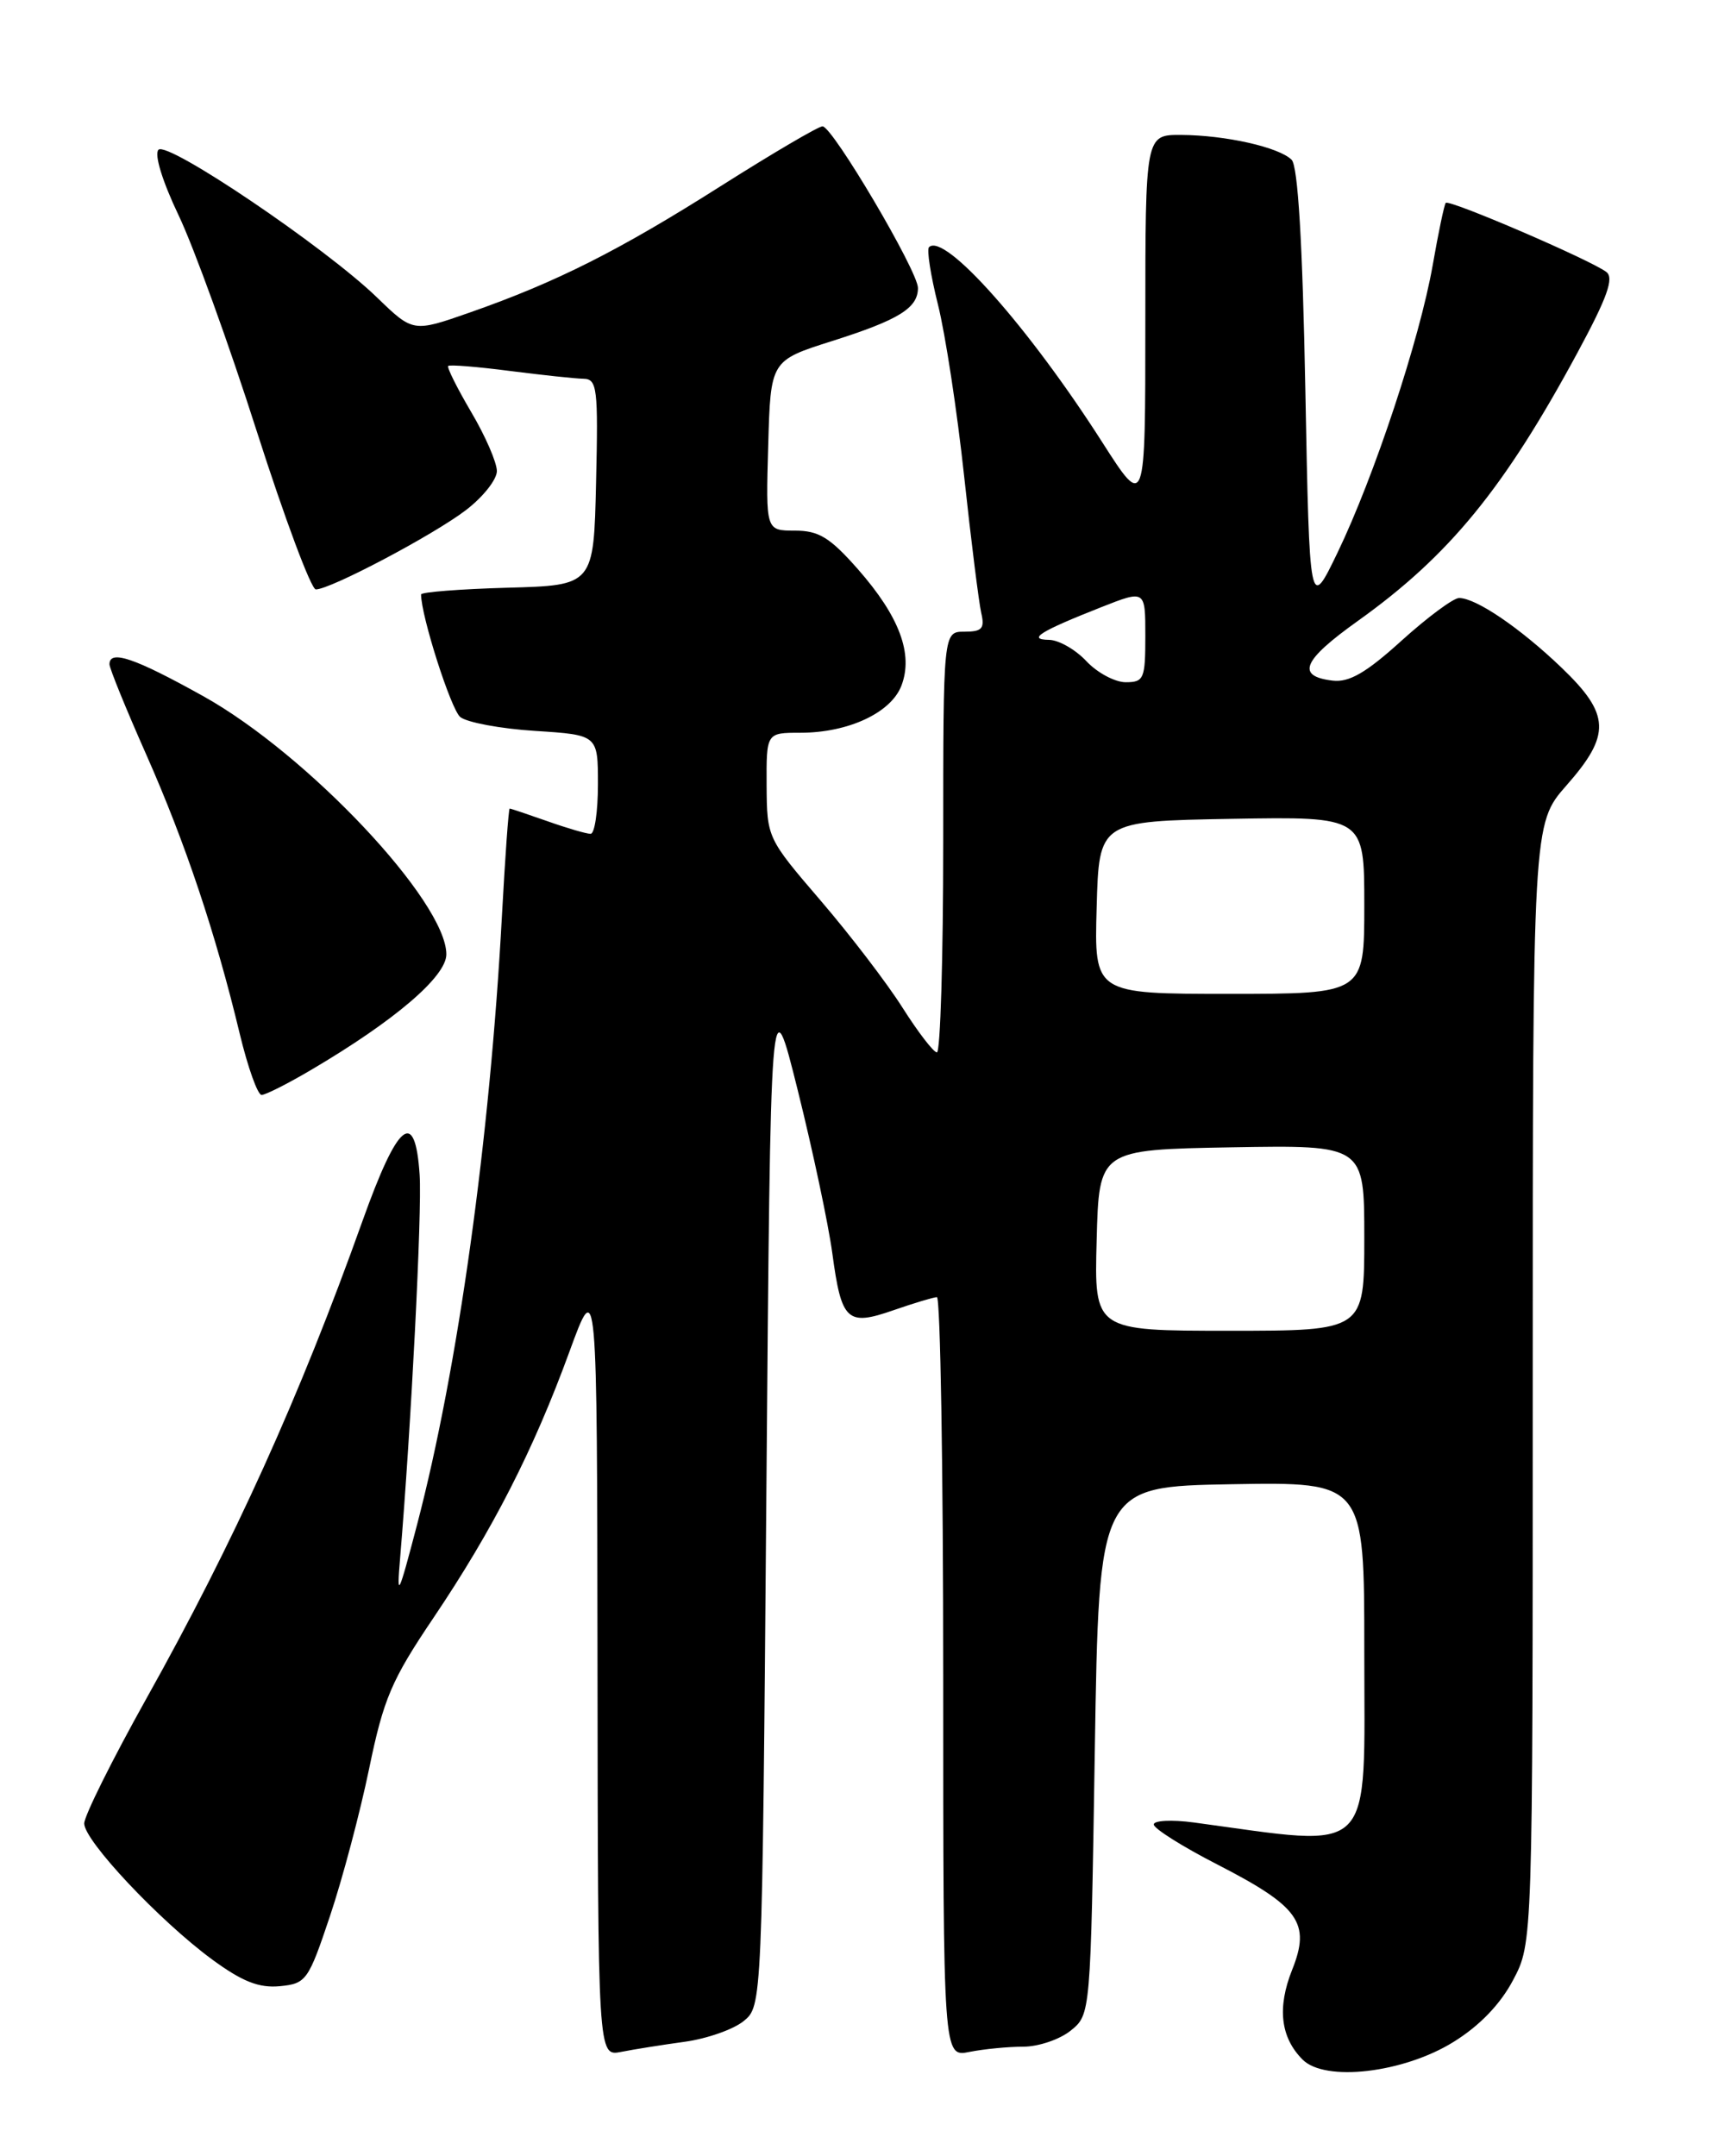 <?xml version="1.0" encoding="UTF-8" standalone="no"?>
<!DOCTYPE svg PUBLIC "-//W3C//DTD SVG 1.1//EN" "http://www.w3.org/Graphics/SVG/1.1/DTD/svg11.dtd" >
<svg xmlns="http://www.w3.org/2000/svg" xmlns:xlink="http://www.w3.org/1999/xlink" version="1.1" viewBox="0 0 204 256">
 <g >
 <path fill="currentColor"
d=" M 172.59 242.44 C 175.68 240.53 178.16 237.96 179.67 235.09 C 182.00 230.69 182.00 230.69 182.00 164.25 C 182.00 97.81 182.00 97.81 186.00 93.26 C 191.32 87.22 191.21 84.82 185.41 79.26 C 180.50 74.56 175.28 71.01 173.26 71.00 C 172.58 71.00 169.51 73.28 166.43 76.06 C 162.23 79.87 160.21 81.04 158.25 80.81 C 153.87 80.29 154.64 78.43 161.21 73.74 C 172.07 65.99 178.59 58.03 187.32 41.86 C 190.86 35.31 191.68 33.00 190.74 32.29 C 188.84 30.85 172.03 23.62 171.67 24.09 C 171.49 24.32 170.79 27.65 170.12 31.50 C 168.57 40.29 163.18 56.57 158.83 65.60 C 155.50 72.50 155.50 72.50 155.00 46.30 C 154.67 28.81 154.12 19.72 153.37 18.97 C 151.88 17.48 145.53 16.05 140.25 16.02 C 136.00 16.00 136.00 16.00 136.00 38.25 C 136.00 60.50 136.00 60.50 130.88 52.50 C 122.13 38.81 112.12 27.55 110.31 29.35 C 110.03 29.64 110.51 32.71 111.38 36.18 C 112.25 39.66 113.65 48.80 114.48 56.50 C 115.31 64.20 116.23 71.51 116.51 72.75 C 116.95 74.63 116.62 75.00 114.52 75.00 C 112.00 75.00 112.00 75.00 112.00 100.00 C 112.00 113.75 111.66 124.98 111.25 124.95 C 110.84 124.93 109.00 122.53 107.16 119.63 C 105.32 116.72 100.95 111.01 97.44 106.92 C 91.10 99.53 91.07 99.47 91.03 93.25 C 91.00 87.00 91.00 87.00 95.03 87.00 C 100.73 87.00 105.81 84.63 107.04 81.40 C 108.47 77.65 106.80 73.19 101.87 67.58 C 98.54 63.80 97.22 63.00 94.38 63.00 C 90.93 63.00 90.93 63.00 91.22 52.90 C 91.50 42.81 91.50 42.81 98.78 40.50 C 106.73 37.98 109.00 36.58 109.00 34.19 C 109.00 32.19 98.85 15.00 97.67 15.00 C 97.18 15.00 91.77 18.18 85.64 22.06 C 73.48 29.77 66.10 33.49 55.77 37.11 C 49.05 39.46 49.05 39.46 44.77 35.32 C 38.63 29.37 19.89 16.71 18.82 17.78 C 18.29 18.31 19.28 21.53 21.22 25.59 C 23.03 29.39 27.21 40.93 30.50 51.24 C 33.80 61.54 36.95 69.98 37.50 69.98 C 39.19 70.00 51.43 63.54 55.32 60.57 C 57.35 59.02 59.00 56.94 59.00 55.93 C 59.00 54.91 57.63 51.76 55.95 48.92 C 54.28 46.08 53.05 43.62 53.22 43.45 C 53.39 43.28 56.67 43.54 60.52 44.04 C 64.36 44.53 68.30 44.95 69.28 44.97 C 70.91 45.00 71.04 46.07 70.78 57.25 C 70.50 69.50 70.50 69.50 60.25 69.78 C 54.61 69.94 50.00 70.30 50.00 70.58 C 50.00 73.13 53.54 84.21 54.65 85.13 C 55.43 85.77 59.43 86.52 63.54 86.78 C 71.00 87.26 71.00 87.26 71.00 93.13 C 71.00 96.36 70.61 99.00 70.13 99.00 C 69.64 99.00 67.34 98.33 65.00 97.50 C 62.66 96.68 60.65 96.00 60.52 96.00 C 60.39 96.00 59.98 101.74 59.60 108.75 C 58.17 135.25 54.39 162.40 49.53 181.00 C 47.29 189.55 47.09 189.95 47.51 185.00 C 48.82 169.39 50.12 143.90 49.83 139.50 C 49.30 131.51 47.26 133.16 43.03 145.00 C 35.59 165.83 27.81 183.03 17.37 201.69 C 13.32 208.94 10.00 215.61 10.00 216.50 C 10.00 218.55 18.94 228.05 25.18 232.64 C 28.78 235.28 30.75 236.05 33.22 235.82 C 36.36 235.51 36.61 235.17 39.18 227.50 C 40.66 223.10 42.75 215.22 43.83 210.00 C 45.55 201.66 46.49 199.47 51.48 192.07 C 58.52 181.62 63.34 172.18 67.61 160.50 C 70.90 151.50 70.90 151.50 70.95 197.83 C 71.00 244.16 71.00 244.16 73.75 243.62 C 75.26 243.32 78.65 242.78 81.29 242.42 C 83.92 242.06 87.07 240.96 88.29 239.97 C 90.50 238.18 90.50 238.18 91.00 177.34 C 91.50 116.50 91.50 116.50 94.74 129.50 C 96.52 136.65 98.36 145.33 98.83 148.79 C 99.92 156.87 100.58 157.48 106.10 155.56 C 108.52 154.72 110.84 154.02 111.25 154.01 C 111.66 154.01 112.00 174.31 112.00 199.12 C 112.00 244.25 112.00 244.25 115.12 243.62 C 116.84 243.28 119.72 243.00 121.51 243.00 C 123.31 243.00 125.84 242.14 127.14 241.09 C 129.50 239.18 129.50 239.18 130.00 207.84 C 130.50 176.50 130.50 176.50 146.25 176.22 C 162.00 175.95 162.00 175.95 162.00 195.94 C 162.00 220.88 163.54 219.32 141.75 216.38 C 139.14 216.03 137.00 216.14 137.00 216.62 C 137.01 217.10 140.41 219.25 144.57 221.38 C 154.28 226.37 155.66 228.31 153.43 233.88 C 151.64 238.37 152.05 241.91 154.68 244.54 C 157.35 247.21 166.66 246.12 172.59 242.44 Z  M 36.99 127.00 C 46.87 121.18 53.00 115.94 53.00 113.31 C 53.00 107.06 36.54 89.57 24.14 82.66 C 15.99 78.12 13.00 77.10 13.00 78.87 C 13.00 79.35 14.97 84.19 17.38 89.62 C 22.01 100.08 25.61 110.82 28.47 122.75 C 29.43 126.74 30.60 130.00 31.06 130.00 C 31.53 130.00 34.20 128.65 36.99 127.00 Z  M 130.22 147.25 C 130.50 136.50 130.50 136.50 146.25 136.22 C 162.00 135.95 162.00 135.95 162.00 146.97 C 162.00 158.00 162.00 158.00 145.97 158.00 C 129.93 158.00 129.93 158.00 130.22 147.25 Z  M 130.22 107.75 C 130.50 97.50 130.50 97.50 146.25 97.22 C 162.00 96.95 162.00 96.95 162.00 107.47 C 162.00 118.00 162.00 118.00 145.97 118.00 C 129.93 118.00 129.93 118.00 130.22 107.75 Z  M 129.00 78.50 C 127.71 77.12 125.72 75.99 124.58 75.97 C 121.93 75.93 123.47 74.97 130.79 72.08 C 136.00 70.03 136.00 70.03 136.00 75.51 C 136.00 80.59 135.83 81.00 133.67 81.00 C 132.40 81.00 130.29 79.88 129.00 78.50 Z "/>
</g>
</svg>
